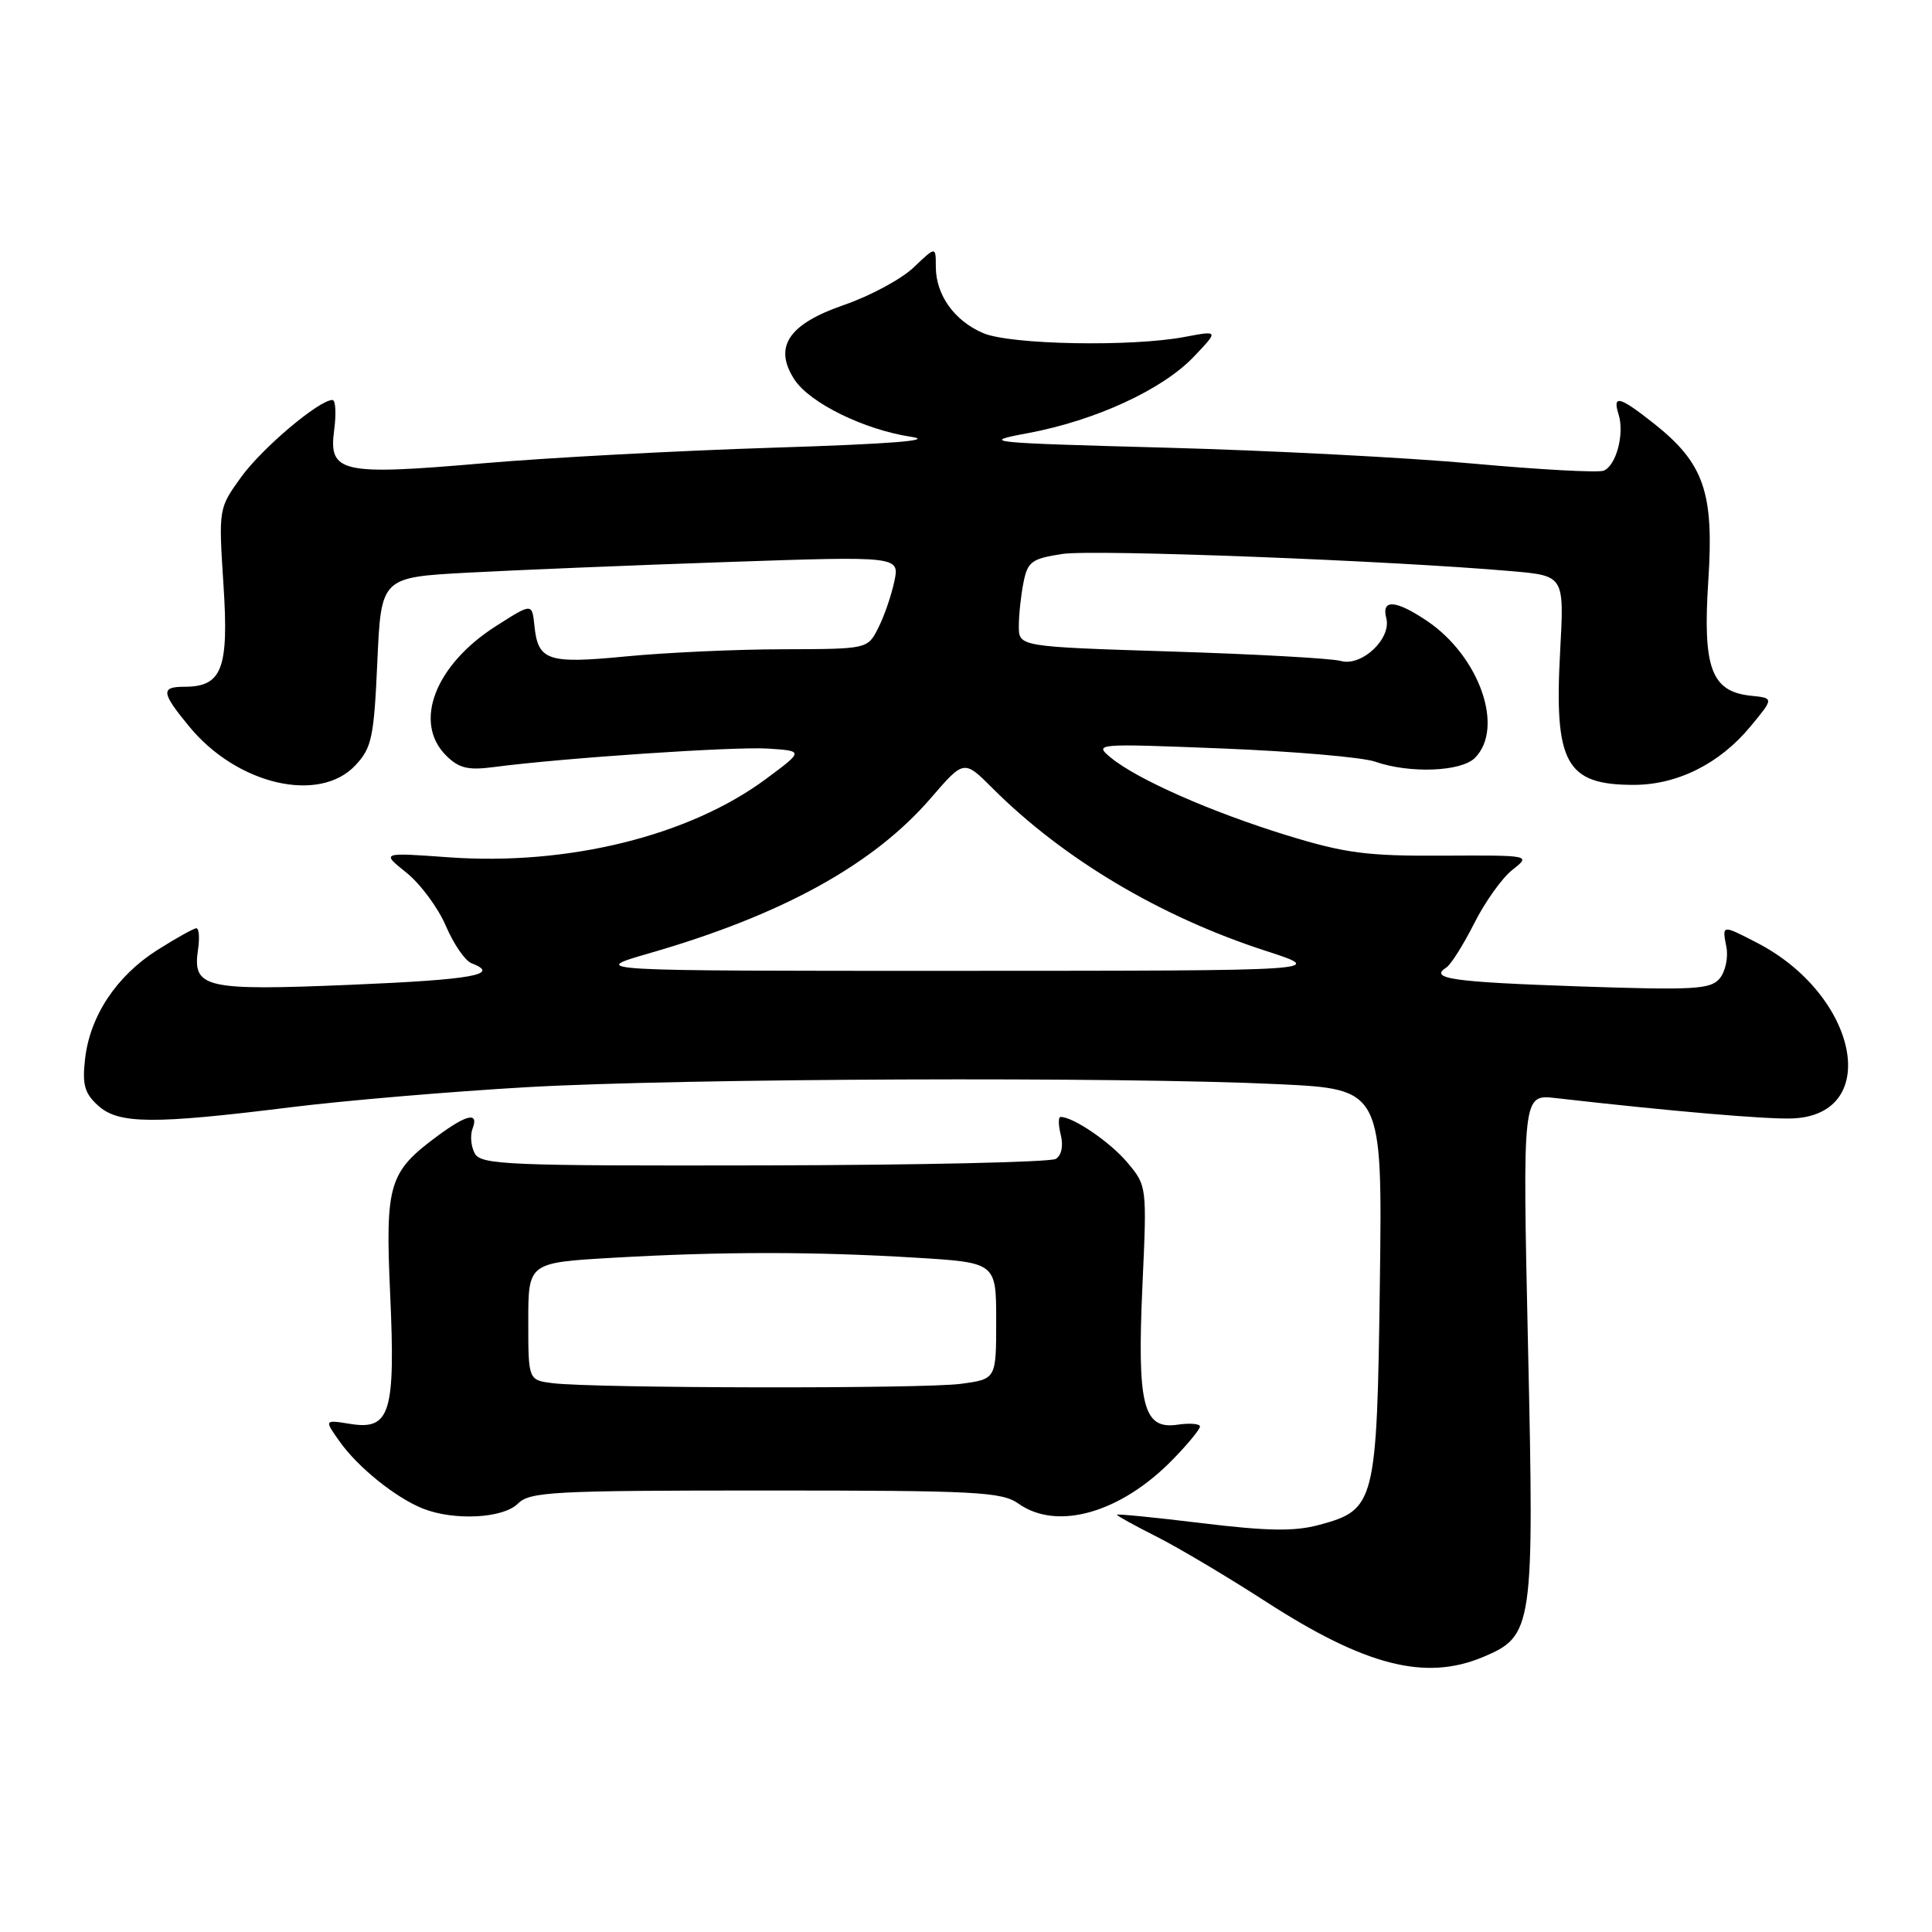 <?xml version="1.0" encoding="UTF-8" standalone="no"?>
<!DOCTYPE svg PUBLIC "-//W3C//DTD SVG 1.1//EN" "http://www.w3.org/Graphics/SVG/1.1/DTD/svg11.dtd" >
<svg xmlns="http://www.w3.org/2000/svg" xmlns:xlink="http://www.w3.org/1999/xlink" version="1.1" viewBox="0 0 256 256">
 <g >
 <path fill="currentColor"
d=" M 196.47 219.58 C 203.16 216.78 203.30 215.81 202.47 178.35 C 201.74 145.00 201.74 145.00 206.12 145.50 C 221.35 147.24 234.05 148.33 237.50 148.20 C 249.43 147.72 246.21 131.83 232.79 124.91 C 228.13 122.51 228.18 122.50 228.76 125.51 C 229.02 126.88 228.62 128.75 227.87 129.65 C 226.67 131.10 224.49 131.22 209.14 130.70 C 192.38 130.12 189.32 129.68 191.65 128.20 C 192.25 127.81 193.91 125.18 195.34 122.35 C 196.76 119.52 199.04 116.32 200.40 115.26 C 202.87 113.32 202.87 113.32 191.18 113.38 C 181.14 113.44 178.24 113.06 170.50 110.68 C 160.48 107.59 150.70 103.28 147.20 100.40 C 144.93 98.52 145.11 98.51 162.03 99.18 C 171.46 99.56 180.55 100.34 182.23 100.93 C 186.78 102.52 193.60 102.26 195.43 100.43 C 199.38 96.48 196.05 86.97 189.08 82.27 C 184.93 79.48 183.02 79.35 183.69 81.91 C 184.40 84.63 180.43 88.36 177.66 87.58 C 176.47 87.24 166.39 86.68 155.25 86.33 C 135.00 85.69 135.00 85.69 135.00 82.97 C 135.00 81.47 135.28 78.86 135.62 77.17 C 136.17 74.41 136.71 74.02 140.79 73.40 C 144.99 72.77 184.28 74.28 200.39 75.69 C 207.27 76.30 207.27 76.30 206.73 86.25 C 205.91 101.14 207.48 104.00 216.47 104.00 C 222.25 104.00 227.86 101.20 231.93 96.28 C 235.06 92.50 235.06 92.50 232.01 92.19 C 226.75 91.64 225.60 88.52 226.36 76.92 C 227.13 65.23 225.79 61.38 219.14 56.11 C 214.59 52.51 213.63 52.26 214.47 54.91 C 215.28 57.47 214.15 61.73 212.48 62.37 C 211.75 62.65 204.02 62.23 195.32 61.44 C 186.62 60.64 168.25 59.69 154.50 59.32 C 130.55 58.67 129.78 58.59 136.22 57.39 C 145.12 55.73 153.99 51.65 158.14 47.31 C 161.50 43.79 161.50 43.79 157.00 44.64 C 149.97 45.98 133.93 45.68 130.30 44.15 C 126.47 42.53 124.00 39.08 124.00 35.35 C 124.00 32.63 124.00 32.63 121.07 35.43 C 119.46 36.97 115.31 39.21 111.83 40.41 C 104.45 42.95 102.45 45.98 105.28 50.31 C 107.32 53.41 114.52 56.94 120.73 57.88 C 123.96 58.36 118.06 58.83 102.50 59.32 C 89.85 59.72 72.53 60.65 64.00 61.39 C 45.18 63.02 43.52 62.65 44.28 56.98 C 44.57 54.79 44.47 53.00 44.05 53.00 C 42.28 53.00 34.77 59.34 31.98 63.18 C 28.96 67.36 28.96 67.36 29.61 77.47 C 30.34 88.63 29.43 91.00 24.43 91.00 C 21.27 91.00 21.36 91.77 25.10 96.30 C 31.43 103.98 42.29 106.51 47.08 101.42 C 49.26 99.10 49.55 97.76 50.00 87.67 C 50.50 76.50 50.50 76.50 62.00 75.88 C 68.33 75.54 83.79 74.90 96.36 74.47 C 119.23 73.69 119.23 73.69 118.49 77.10 C 118.09 78.97 117.13 81.74 116.35 83.25 C 114.95 86.00 114.95 86.00 103.72 86.03 C 97.55 86.04 88.24 86.47 83.03 86.97 C 72.53 87.99 71.29 87.57 70.81 82.88 C 70.50 79.91 70.50 79.91 65.75 82.94 C 57.66 88.08 54.71 95.71 59.10 100.10 C 60.78 101.78 62.00 102.09 65.35 101.65 C 74.53 100.44 97.26 98.91 101.74 99.19 C 106.50 99.50 106.50 99.50 101.50 103.21 C 91.33 110.76 75.28 114.72 59.50 113.60 C 50.50 112.95 50.50 112.95 53.85 115.63 C 55.69 117.10 58.04 120.27 59.07 122.67 C 60.10 125.08 61.63 127.31 62.47 127.63 C 66.42 129.14 62.67 129.81 46.48 130.49 C 27.07 131.30 25.49 130.93 26.24 125.81 C 26.47 124.26 26.37 123.00 26.02 123.00 C 25.68 123.00 23.35 124.30 20.85 125.88 C 15.43 129.32 11.91 134.63 11.27 140.33 C 10.88 143.73 11.21 144.88 13.00 146.50 C 15.71 148.95 20.25 148.99 38.50 146.72 C 45.65 145.83 59.79 144.63 69.93 144.05 C 90.51 142.88 148.33 142.65 169.43 143.66 C 183.17 144.32 183.17 144.32 182.84 169.96 C 182.45 199.25 182.25 200.05 174.78 202.06 C 171.52 202.94 167.96 202.88 159.27 201.83 C 153.07 201.07 148.00 200.57 148.00 200.71 C 148.00 200.85 150.36 202.16 153.25 203.61 C 156.14 205.07 162.67 208.95 167.76 212.24 C 180.91 220.73 188.85 222.76 196.47 219.58 Z  M 68.61 199.25 C 70.20 197.66 73.17 197.50 101.43 197.50 C 129.41 197.50 132.75 197.67 134.97 199.25 C 140.10 202.88 148.55 200.45 155.44 193.35 C 157.40 191.34 159.00 189.39 159.00 189.02 C 159.00 188.65 157.66 188.54 156.02 188.78 C 151.47 189.45 150.66 186.22 151.38 170.31 C 151.98 157.17 151.97 157.12 149.37 154.03 C 147.10 151.33 142.22 148.00 140.53 148.00 C 140.22 148.00 140.23 149.08 140.56 150.39 C 140.92 151.83 140.66 153.09 139.90 153.56 C 139.21 153.99 121.80 154.38 101.22 154.42 C 67.17 154.49 63.72 154.35 62.90 152.82 C 62.41 151.90 62.28 150.44 62.61 149.57 C 63.48 147.32 61.89 147.63 58.03 150.48 C 51.50 155.30 51.04 156.84 51.70 171.49 C 52.41 187.25 51.70 189.54 46.38 188.67 C 42.95 188.12 42.95 188.12 45.04 191.06 C 47.46 194.45 52.44 198.46 56.03 199.89 C 60.14 201.53 66.66 201.20 68.61 199.25 Z  M 86.08 126.30 C 103.66 121.23 115.76 114.55 123.35 105.74 C 127.73 100.66 127.73 100.66 131.50 104.43 C 140.86 113.79 153.73 121.46 167.68 125.98 C 175.86 128.63 175.86 128.63 126.89 128.64 C 77.93 128.65 77.93 128.65 86.08 126.30 Z  M 73.25 183.28 C 70.00 182.87 70.00 182.87 70.00 175.09 C 70.00 167.31 70.00 167.31 81.25 166.66 C 95.59 165.83 107.90 165.83 121.34 166.65 C 132.00 167.30 132.00 167.30 132.00 175.02 C 132.00 182.73 132.00 182.73 127.36 183.36 C 122.46 184.04 78.80 183.96 73.25 183.28 Z "/>
</g>
</svg>